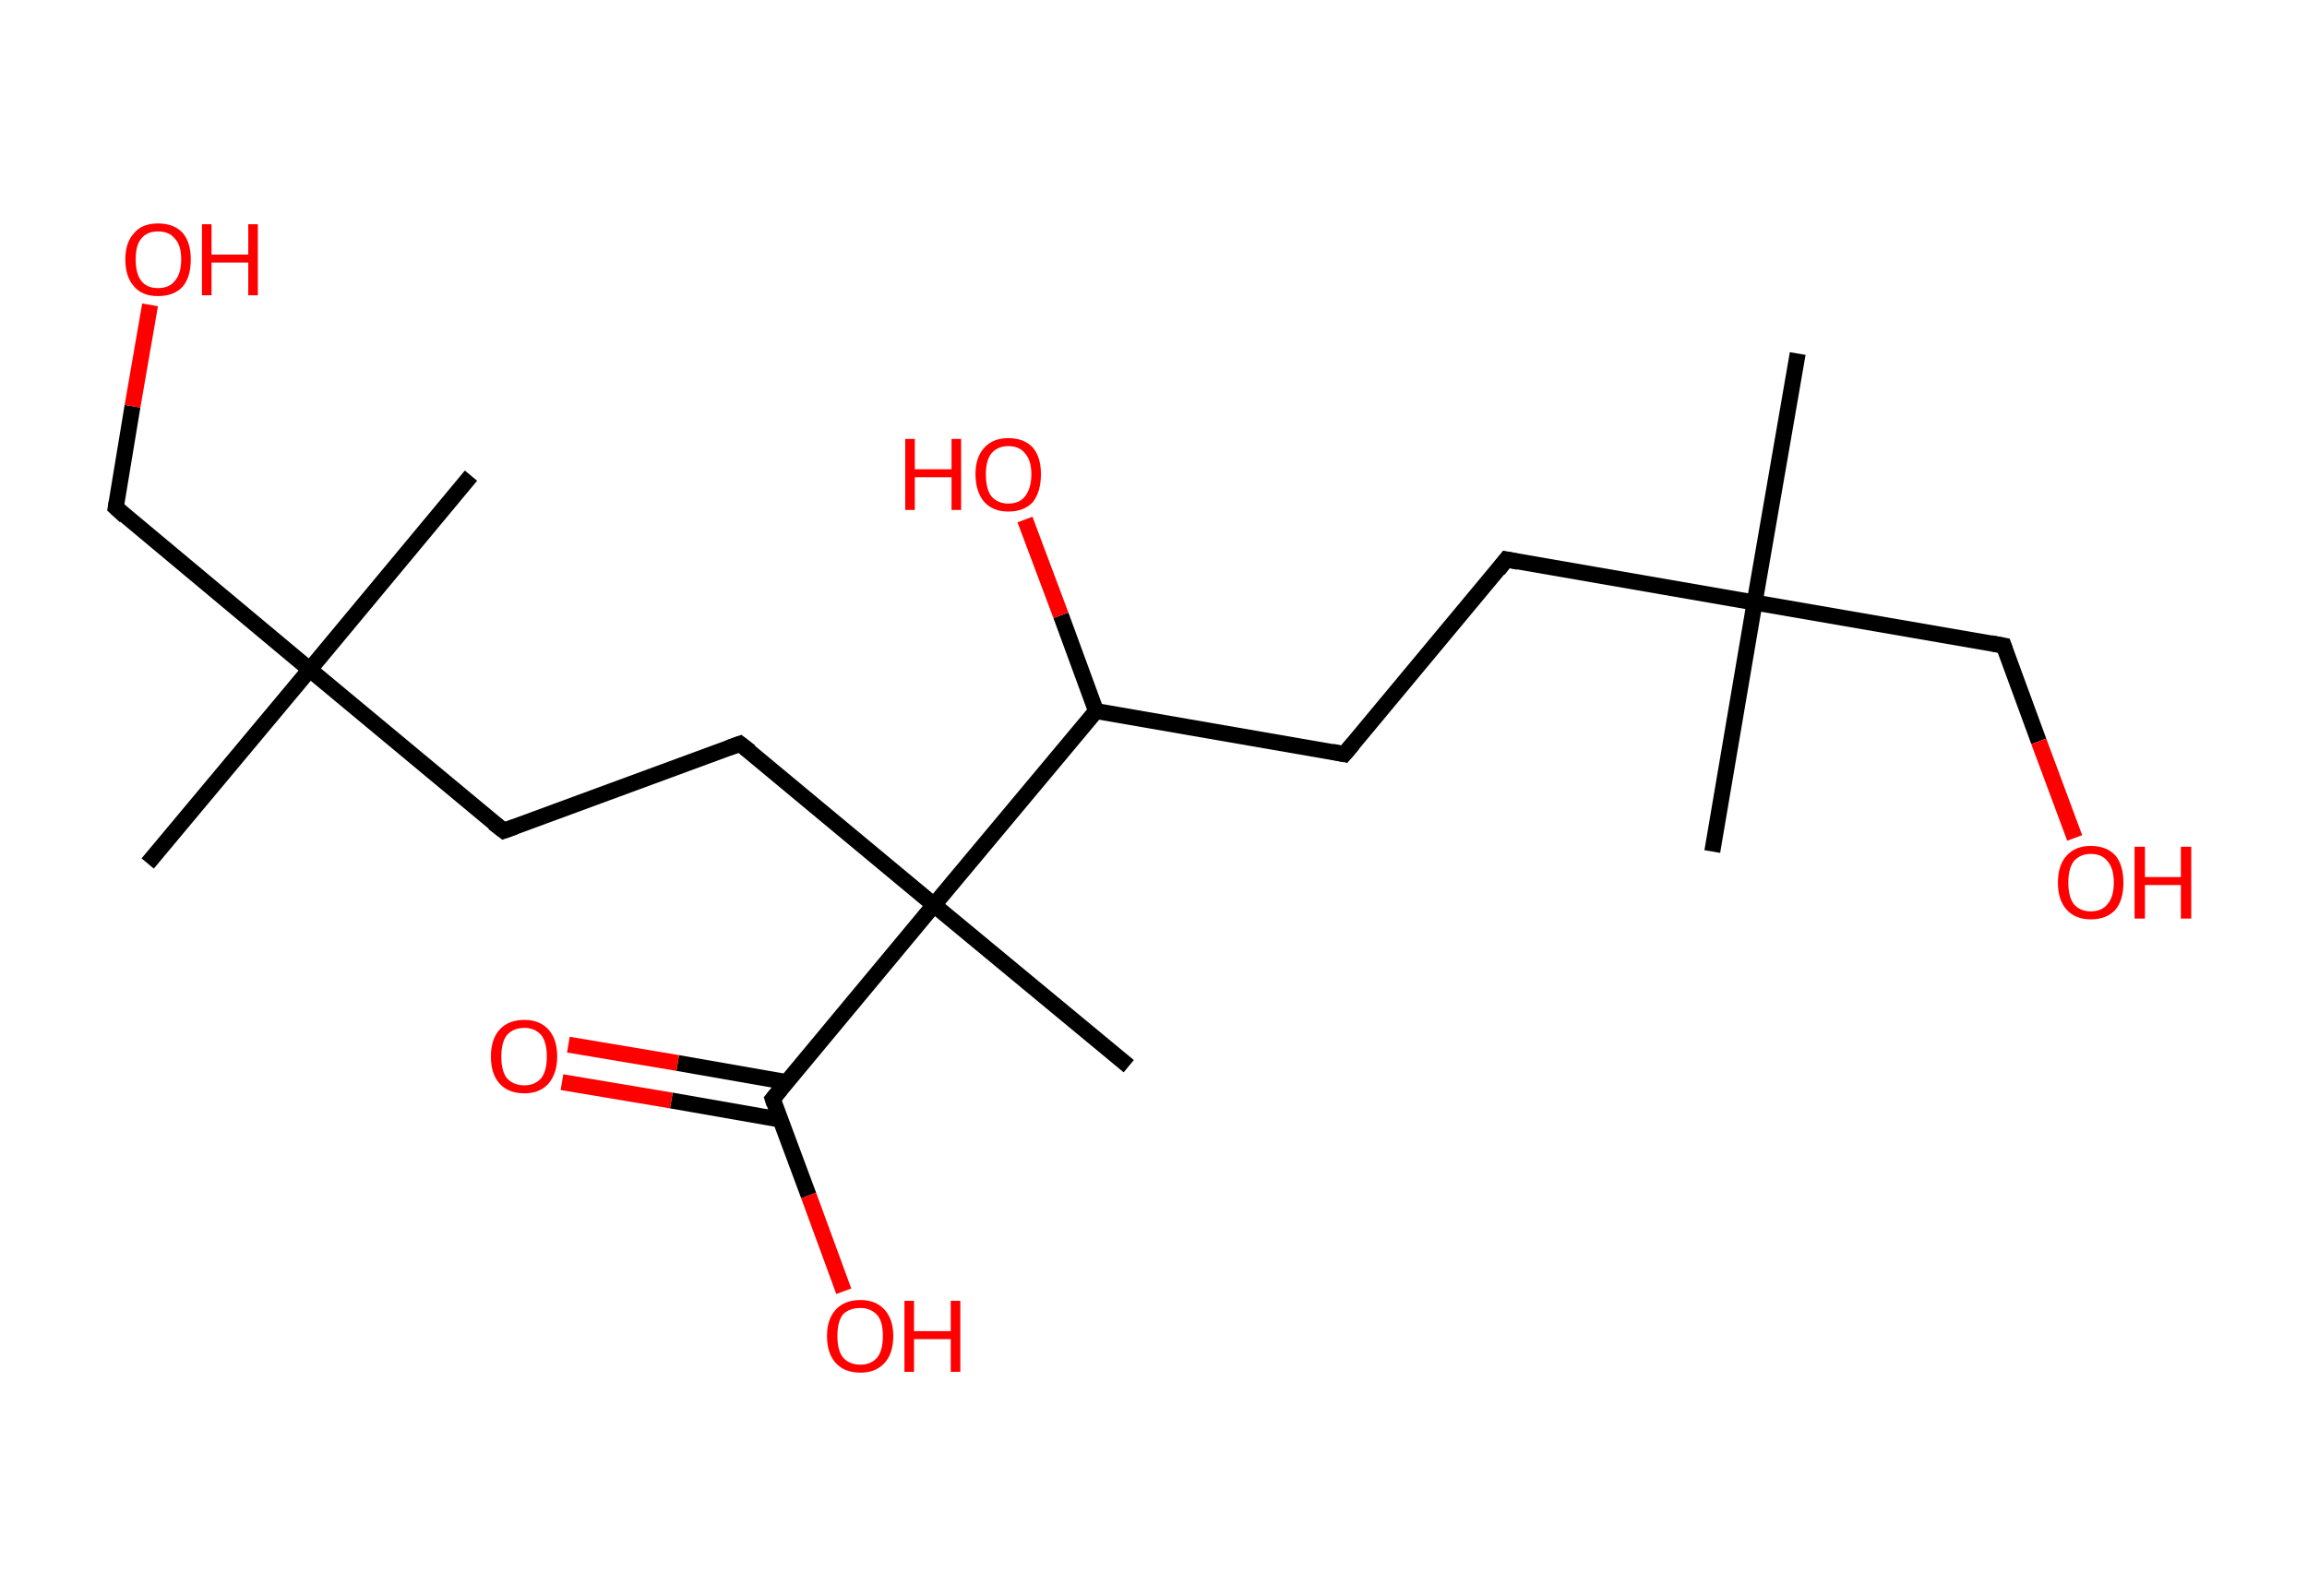 <?xml version='1.0' encoding='ASCII' standalone='yes'?>
<svg xmlns="http://www.w3.org/2000/svg" xmlns:rdkit="http://www.rdkit.org/xml" xmlns:xlink="http://www.w3.org/1999/xlink" version="1.1" baseProfile="full" xml:space="preserve" width="289px" height="200px" viewBox="0 0 289 200">
<!-- END OF HEADER -->
<rect style="opacity:1.0;fill:#FFFFFF;stroke:none" width="289.0" height="200.0" x="0.0" y="0.0"> </rect>
<path class="bond-0 atom-0 atom-1" d="M 225.2,44.3 L 219.8,75.5" style="fill:none;fill-rule:evenodd;stroke:#000000;stroke-width:2.0px;stroke-linecap:butt;stroke-linejoin:miter;stroke-opacity:1"/>
<path class="bond-1 atom-1 atom-2" d="M 219.8,75.5 L 214.5,106.7" style="fill:none;fill-rule:evenodd;stroke:#000000;stroke-width:2.0px;stroke-linecap:butt;stroke-linejoin:miter;stroke-opacity:1"/>
<path class="bond-2 atom-1 atom-3" d="M 219.8,75.5 L 251.0,80.9" style="fill:none;fill-rule:evenodd;stroke:#000000;stroke-width:2.0px;stroke-linecap:butt;stroke-linejoin:miter;stroke-opacity:1"/>
<path class="bond-3 atom-3 atom-4" d="M 251.0,80.9 L 255.4,92.9" style="fill:none;fill-rule:evenodd;stroke:#000000;stroke-width:2.0px;stroke-linecap:butt;stroke-linejoin:miter;stroke-opacity:1"/>
<path class="bond-3 atom-3 atom-4" d="M 255.4,92.9 L 259.9,105.0" style="fill:none;fill-rule:evenodd;stroke:#FF0000;stroke-width:2.0px;stroke-linecap:butt;stroke-linejoin:miter;stroke-opacity:1"/>
<path class="bond-4 atom-1 atom-5" d="M 219.8,75.5 L 188.7,70.1" style="fill:none;fill-rule:evenodd;stroke:#000000;stroke-width:2.0px;stroke-linecap:butt;stroke-linejoin:miter;stroke-opacity:1"/>
<path class="bond-5 atom-5 atom-6" d="M 188.7,70.1 L 168.4,94.5" style="fill:none;fill-rule:evenodd;stroke:#000000;stroke-width:2.0px;stroke-linecap:butt;stroke-linejoin:miter;stroke-opacity:1"/>
<path class="bond-6 atom-6 atom-7" d="M 168.4,94.5 L 137.3,89.1" style="fill:none;fill-rule:evenodd;stroke:#000000;stroke-width:2.0px;stroke-linecap:butt;stroke-linejoin:miter;stroke-opacity:1"/>
<path class="bond-7 atom-7 atom-8" d="M 137.3,89.1 L 132.9,77.1" style="fill:none;fill-rule:evenodd;stroke:#000000;stroke-width:2.0px;stroke-linecap:butt;stroke-linejoin:miter;stroke-opacity:1"/>
<path class="bond-7 atom-7 atom-8" d="M 132.9,77.1 L 128.4,65.1" style="fill:none;fill-rule:evenodd;stroke:#FF0000;stroke-width:2.0px;stroke-linecap:butt;stroke-linejoin:miter;stroke-opacity:1"/>
<path class="bond-8 atom-7 atom-9" d="M 137.3,89.1 L 117.0,113.4" style="fill:none;fill-rule:evenodd;stroke:#000000;stroke-width:2.0px;stroke-linecap:butt;stroke-linejoin:miter;stroke-opacity:1"/>
<path class="bond-9 atom-9 atom-10" d="M 117.0,113.4 L 141.4,133.6" style="fill:none;fill-rule:evenodd;stroke:#000000;stroke-width:2.0px;stroke-linecap:butt;stroke-linejoin:miter;stroke-opacity:1"/>
<path class="bond-10 atom-9 atom-11" d="M 117.0,113.4 L 92.7,93.2" style="fill:none;fill-rule:evenodd;stroke:#000000;stroke-width:2.0px;stroke-linecap:butt;stroke-linejoin:miter;stroke-opacity:1"/>
<path class="bond-11 atom-11 atom-12" d="M 92.7,93.2 L 63.1,104.1" style="fill:none;fill-rule:evenodd;stroke:#000000;stroke-width:2.0px;stroke-linecap:butt;stroke-linejoin:miter;stroke-opacity:1"/>
<path class="bond-12 atom-12 atom-13" d="M 63.1,104.1 L 38.8,83.9" style="fill:none;fill-rule:evenodd;stroke:#000000;stroke-width:2.0px;stroke-linecap:butt;stroke-linejoin:miter;stroke-opacity:1"/>
<path class="bond-13 atom-13 atom-14" d="M 38.8,83.9 L 59.0,59.6" style="fill:none;fill-rule:evenodd;stroke:#000000;stroke-width:2.0px;stroke-linecap:butt;stroke-linejoin:miter;stroke-opacity:1"/>
<path class="bond-14 atom-13 atom-15" d="M 38.8,83.9 L 18.5,108.2" style="fill:none;fill-rule:evenodd;stroke:#000000;stroke-width:2.0px;stroke-linecap:butt;stroke-linejoin:miter;stroke-opacity:1"/>
<path class="bond-15 atom-13 atom-16" d="M 38.8,83.9 L 14.5,63.6" style="fill:none;fill-rule:evenodd;stroke:#000000;stroke-width:2.0px;stroke-linecap:butt;stroke-linejoin:miter;stroke-opacity:1"/>
<path class="bond-16 atom-16 atom-17" d="M 14.5,63.6 L 16.6,50.9" style="fill:none;fill-rule:evenodd;stroke:#000000;stroke-width:2.0px;stroke-linecap:butt;stroke-linejoin:miter;stroke-opacity:1"/>
<path class="bond-16 atom-16 atom-17" d="M 16.6,50.9 L 18.8,38.2" style="fill:none;fill-rule:evenodd;stroke:#FF0000;stroke-width:2.0px;stroke-linecap:butt;stroke-linejoin:miter;stroke-opacity:1"/>
<path class="bond-17 atom-9 atom-18" d="M 117.0,113.4 L 96.8,137.7" style="fill:none;fill-rule:evenodd;stroke:#000000;stroke-width:2.0px;stroke-linecap:butt;stroke-linejoin:miter;stroke-opacity:1"/>
<path class="bond-18 atom-18 atom-19" d="M 98.6,135.6 L 84.9,133.2" style="fill:none;fill-rule:evenodd;stroke:#000000;stroke-width:2.0px;stroke-linecap:butt;stroke-linejoin:miter;stroke-opacity:1"/>
<path class="bond-18 atom-18 atom-19" d="M 84.9,133.2 L 71.2,130.9" style="fill:none;fill-rule:evenodd;stroke:#FF0000;stroke-width:2.0px;stroke-linecap:butt;stroke-linejoin:miter;stroke-opacity:1"/>
<path class="bond-18 atom-18 atom-19" d="M 97.8,140.3 L 84.1,137.9" style="fill:none;fill-rule:evenodd;stroke:#000000;stroke-width:2.0px;stroke-linecap:butt;stroke-linejoin:miter;stroke-opacity:1"/>
<path class="bond-18 atom-18 atom-19" d="M 84.1,137.9 L 70.4,135.6" style="fill:none;fill-rule:evenodd;stroke:#FF0000;stroke-width:2.0px;stroke-linecap:butt;stroke-linejoin:miter;stroke-opacity:1"/>
<path class="bond-19 atom-18 atom-20" d="M 96.8,137.7 L 101.3,149.8" style="fill:none;fill-rule:evenodd;stroke:#000000;stroke-width:2.0px;stroke-linecap:butt;stroke-linejoin:miter;stroke-opacity:1"/>
<path class="bond-19 atom-18 atom-20" d="M 101.3,149.8 L 105.7,161.8" style="fill:none;fill-rule:evenodd;stroke:#FF0000;stroke-width:2.0px;stroke-linecap:butt;stroke-linejoin:miter;stroke-opacity:1"/>
<path d="M 249.4,80.6 L 251.0,80.9 L 251.2,81.5" style="fill:none;stroke:#000000;stroke-width:2.0px;stroke-linecap:butt;stroke-linejoin:miter;stroke-opacity:1;"/>
<path d="M 190.2,70.4 L 188.7,70.1 L 187.7,71.4" style="fill:none;stroke:#000000;stroke-width:2.0px;stroke-linecap:butt;stroke-linejoin:miter;stroke-opacity:1;"/>
<path d="M 169.5,93.2 L 168.4,94.5 L 166.9,94.2" style="fill:none;stroke:#000000;stroke-width:2.0px;stroke-linecap:butt;stroke-linejoin:miter;stroke-opacity:1;"/>
<path d="M 94.0,94.2 L 92.7,93.2 L 91.3,93.7" style="fill:none;stroke:#000000;stroke-width:2.0px;stroke-linecap:butt;stroke-linejoin:miter;stroke-opacity:1;"/>
<path d="M 64.5,103.6 L 63.1,104.1 L 61.8,103.1" style="fill:none;stroke:#000000;stroke-width:2.0px;stroke-linecap:butt;stroke-linejoin:miter;stroke-opacity:1;"/>
<path d="M 15.7,64.7 L 14.5,63.6 L 14.6,63.0" style="fill:none;stroke:#000000;stroke-width:2.0px;stroke-linecap:butt;stroke-linejoin:miter;stroke-opacity:1;"/>
<path d="M 97.8,136.5 L 96.8,137.7 L 97.0,138.3" style="fill:none;stroke:#000000;stroke-width:2.0px;stroke-linecap:butt;stroke-linejoin:miter;stroke-opacity:1;"/>
<path class="atom-4" d="M 257.8 110.6 Q 257.8 108.4, 258.9 107.2 Q 260.0 106.0, 261.9 106.0 Q 263.9 106.0, 265.0 107.2 Q 266.0 108.4, 266.0 110.6 Q 266.0 112.8, 265.0 114.0 Q 263.9 115.2, 261.9 115.2 Q 260.0 115.2, 258.9 114.0 Q 257.8 112.8, 257.8 110.6 M 261.9 114.2 Q 263.3 114.2, 264.0 113.3 Q 264.8 112.4, 264.8 110.6 Q 264.8 108.8, 264.0 107.9 Q 263.3 107.0, 261.9 107.0 Q 260.6 107.0, 259.8 107.9 Q 259.1 108.8, 259.1 110.6 Q 259.1 112.4, 259.8 113.3 Q 260.6 114.2, 261.9 114.2 " fill="#FF0000"/>
<path class="atom-4" d="M 267.4 106.1 L 268.7 106.1 L 268.7 109.9 L 273.2 109.9 L 273.2 106.1 L 274.5 106.1 L 274.5 115.1 L 273.2 115.1 L 273.2 110.9 L 268.7 110.9 L 268.7 115.1 L 267.4 115.1 L 267.4 106.1 " fill="#FF0000"/>
<path class="atom-8" d="M 113.4 55.0 L 114.6 55.0 L 114.6 58.8 L 119.2 58.8 L 119.2 55.0 L 120.4 55.0 L 120.4 63.9 L 119.2 63.9 L 119.2 59.8 L 114.6 59.8 L 114.6 63.9 L 113.4 63.9 L 113.4 55.0 " fill="#FF0000"/>
<path class="atom-8" d="M 122.2 59.4 Q 122.2 57.3, 123.3 56.1 Q 124.4 54.9, 126.3 54.9 Q 128.3 54.9, 129.4 56.1 Q 130.4 57.3, 130.4 59.4 Q 130.4 61.6, 129.4 62.9 Q 128.3 64.1, 126.3 64.1 Q 124.4 64.1, 123.3 62.9 Q 122.2 61.6, 122.2 59.4 M 126.3 63.1 Q 127.7 63.1, 128.4 62.2 Q 129.2 61.2, 129.2 59.4 Q 129.2 57.7, 128.4 56.8 Q 127.7 55.9, 126.3 55.9 Q 125.0 55.9, 124.2 56.8 Q 123.5 57.7, 123.5 59.4 Q 123.5 61.3, 124.2 62.2 Q 125.0 63.1, 126.3 63.1 " fill="#FF0000"/>
<path class="atom-17" d="M 15.7 32.5 Q 15.7 30.4, 16.8 29.2 Q 17.8 28.0, 19.8 28.0 Q 21.8 28.0, 22.9 29.2 Q 23.9 30.4, 23.9 32.5 Q 23.9 34.7, 22.9 35.9 Q 21.8 37.1, 19.8 37.1 Q 17.8 37.1, 16.8 35.9 Q 15.7 34.7, 15.7 32.5 M 19.8 36.1 Q 21.2 36.1, 21.9 35.2 Q 22.7 34.3, 22.7 32.5 Q 22.7 30.7, 21.9 29.9 Q 21.2 29.0, 19.8 29.0 Q 18.4 29.0, 17.7 29.9 Q 17.0 30.7, 17.0 32.5 Q 17.0 34.3, 17.7 35.2 Q 18.4 36.1, 19.8 36.1 " fill="#FF0000"/>
<path class="atom-17" d="M 25.3 28.1 L 26.5 28.1 L 26.5 31.9 L 31.1 31.9 L 31.1 28.1 L 32.3 28.1 L 32.3 37.0 L 31.1 37.0 L 31.1 32.9 L 26.5 32.9 L 26.5 37.0 L 25.3 37.0 L 25.3 28.1 " fill="#FF0000"/>
<path class="atom-19" d="M 61.5 132.4 Q 61.5 130.2, 62.6 129.0 Q 63.7 127.8, 65.7 127.8 Q 67.6 127.8, 68.7 129.0 Q 69.8 130.2, 69.8 132.4 Q 69.8 134.5, 68.7 135.8 Q 67.6 137.0, 65.7 137.0 Q 63.7 137.0, 62.6 135.8 Q 61.5 134.6, 61.5 132.4 M 65.7 136.0 Q 67.0 136.0, 67.8 135.1 Q 68.5 134.2, 68.5 132.4 Q 68.5 130.6, 67.8 129.7 Q 67.0 128.8, 65.7 128.8 Q 64.3 128.8, 63.5 129.7 Q 62.8 130.6, 62.8 132.4 Q 62.8 134.2, 63.5 135.1 Q 64.3 136.0, 65.7 136.0 " fill="#FF0000"/>
<path class="atom-20" d="M 103.6 167.4 Q 103.6 165.3, 104.7 164.1 Q 105.8 162.9, 107.8 162.9 Q 109.7 162.9, 110.8 164.1 Q 111.9 165.3, 111.9 167.4 Q 111.9 169.6, 110.8 170.8 Q 109.7 172.0, 107.8 172.0 Q 105.8 172.0, 104.7 170.8 Q 103.6 169.6, 103.6 167.4 M 107.8 171.0 Q 109.1 171.0, 109.9 170.1 Q 110.6 169.2, 110.6 167.4 Q 110.6 165.6, 109.9 164.8 Q 109.1 163.9, 107.8 163.9 Q 106.4 163.9, 105.6 164.7 Q 104.9 165.6, 104.9 167.4 Q 104.9 169.2, 105.6 170.1 Q 106.4 171.0, 107.8 171.0 " fill="#FF0000"/>
<path class="atom-20" d="M 113.3 163.0 L 114.5 163.0 L 114.5 166.8 L 119.1 166.8 L 119.1 163.0 L 120.3 163.0 L 120.3 171.9 L 119.1 171.9 L 119.1 167.8 L 114.5 167.8 L 114.5 171.9 L 113.3 171.9 L 113.3 163.0 " fill="#FF0000"/>
</svg>

